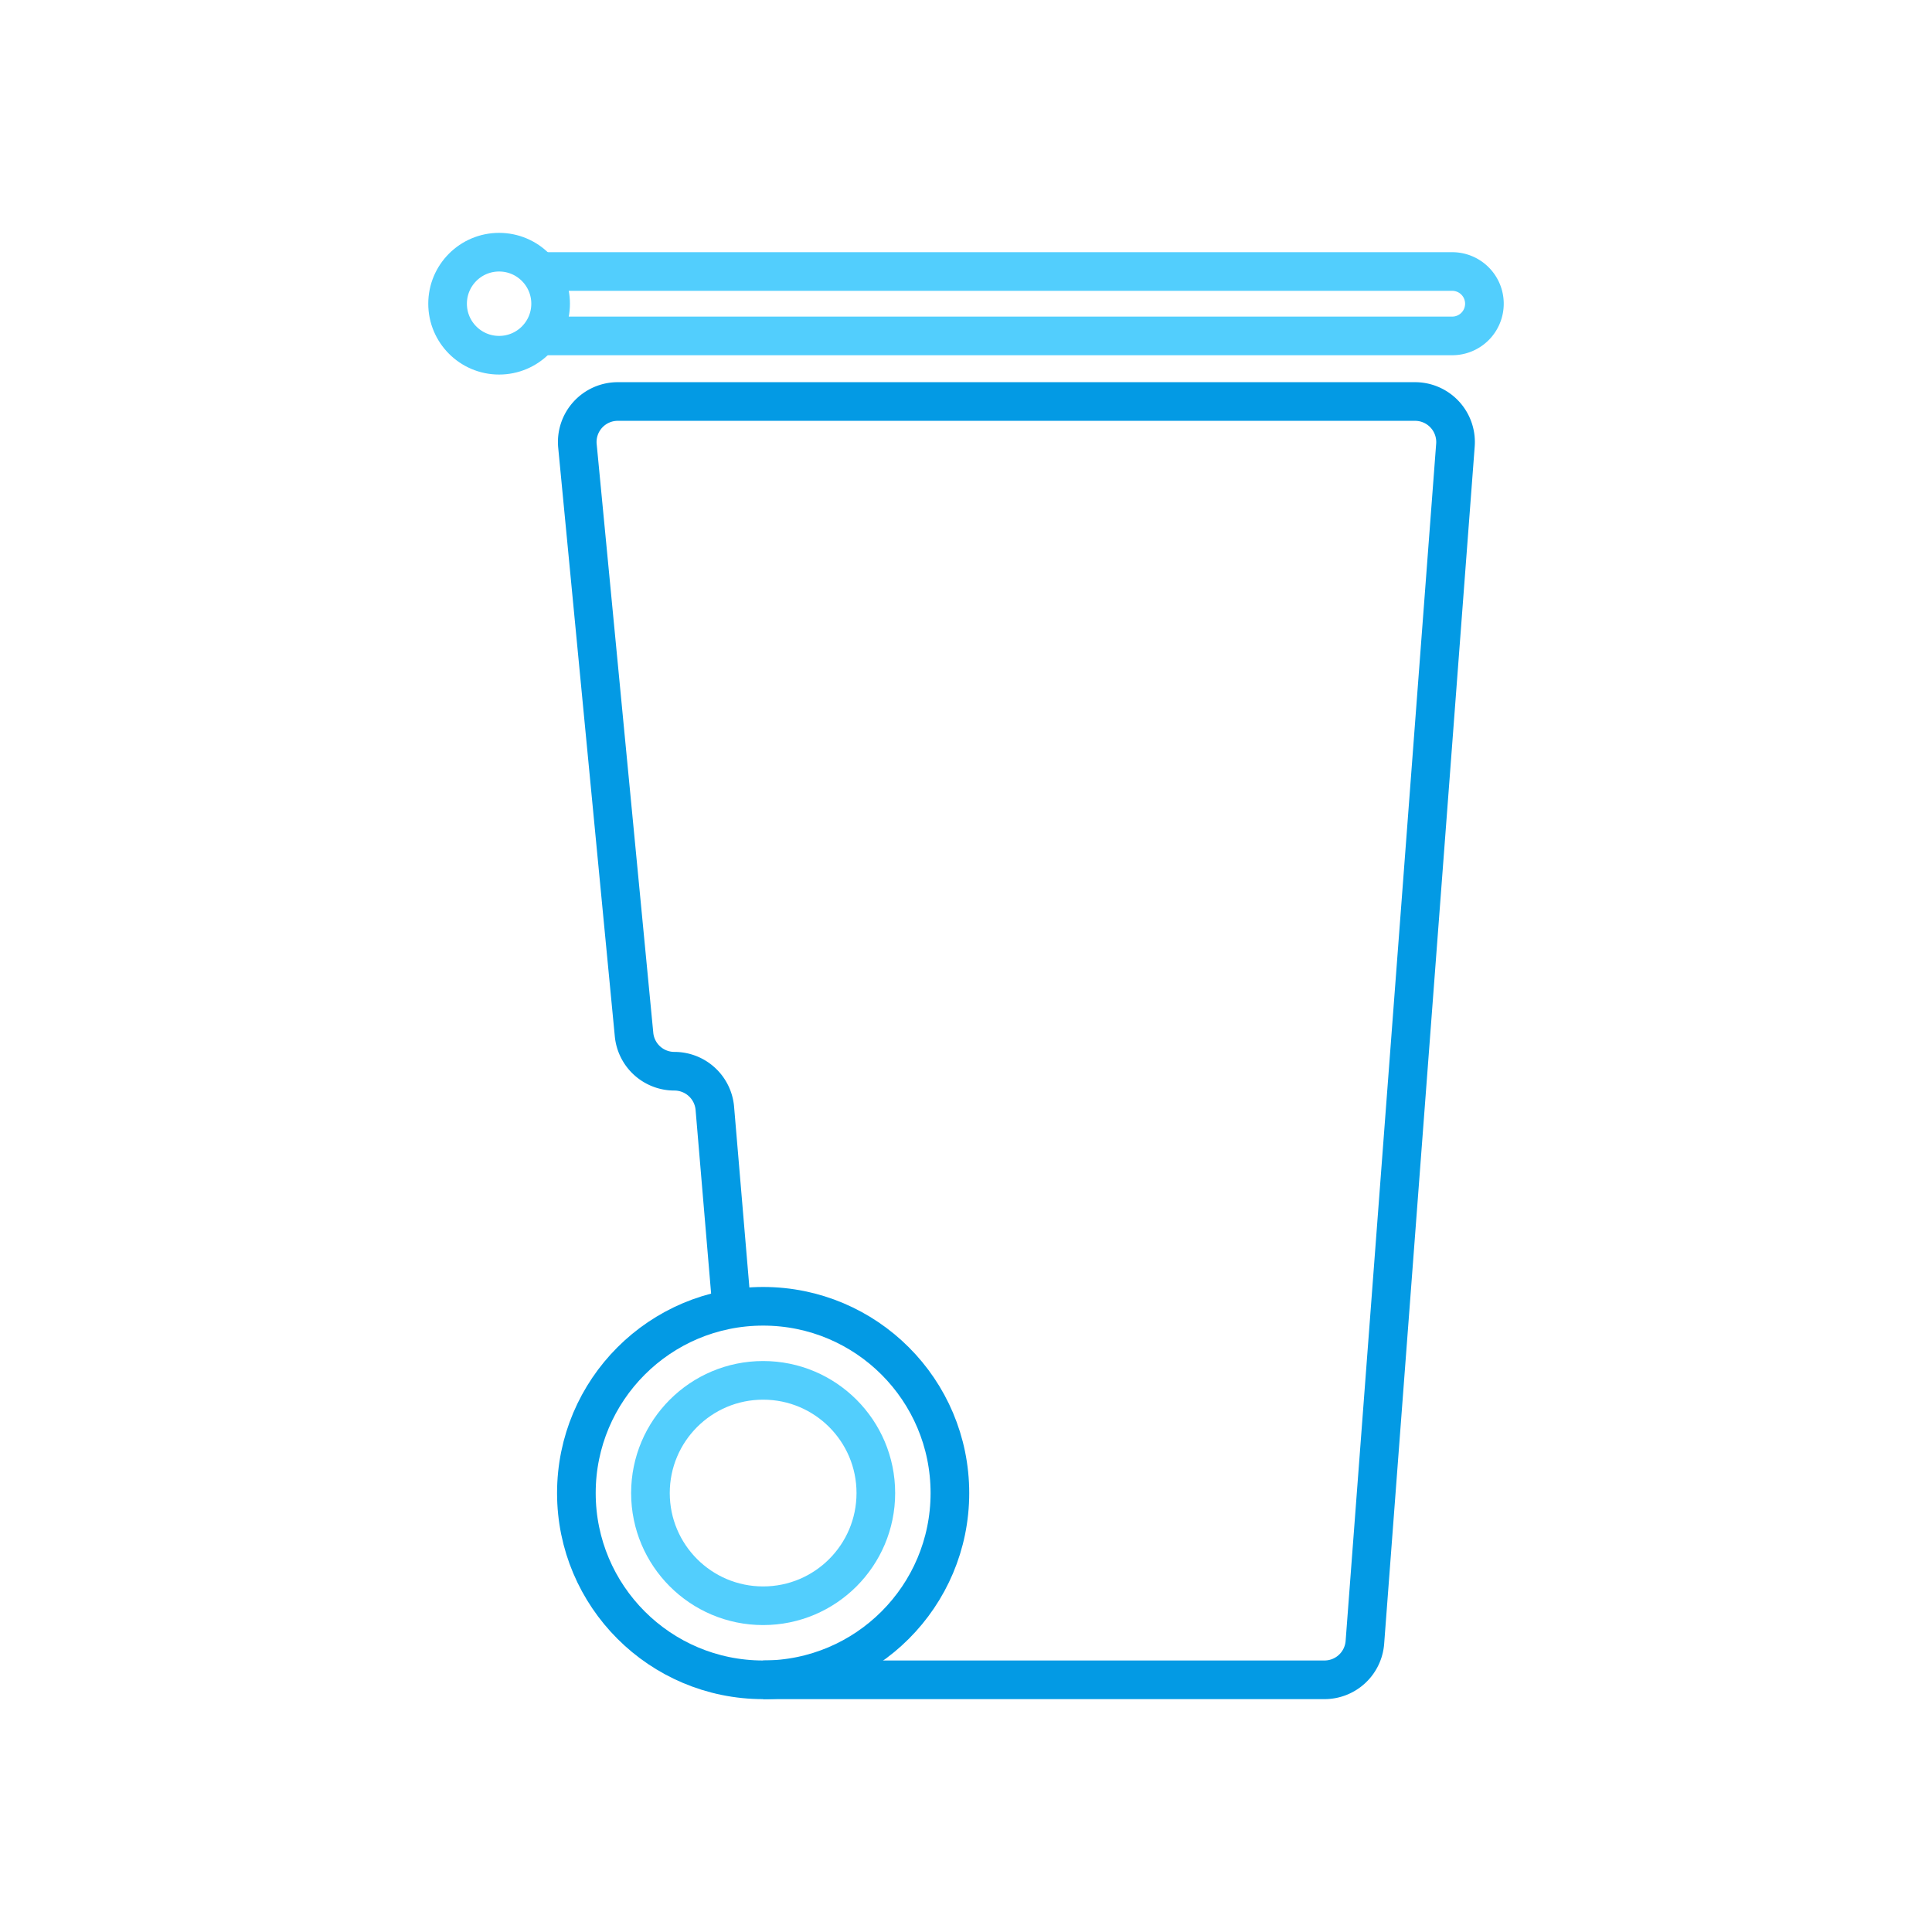 <svg xmlns="http://www.w3.org/2000/svg" viewBox="0 0 600 600"><defs><style>.a,.b{fill:none;stroke-linejoin:round;stroke-width:12px;}.a{stroke:#039ae4;}.b{stroke:#52cefd;}</style></defs><title>trashServices</title><path class="a" d="M237,521.68H411.33a12.59,12.59,0,0,0,12.55-11.63L452,138.22a12.59,12.59,0,0,0-12.55-13.53H191.85a12.58,12.58,0,0,0-12.52,13.79L196.91,321.3a12.58,12.58,0,0,0,12.52,11.38h0A12.6,12.6,0,0,1,222,344.21l5.27,62.3"/><circle class="a" cx="237" cy="463.68" r="58"/><circle class="b" cx="237" cy="463.68" r="35"/><path class="b" d="M167,104.32H451a10,10,0,0,0,10-10h0a10,10,0,0,0-10-10H167"/><circle class="b" cx="155" cy="94.32" r="16"/></svg>